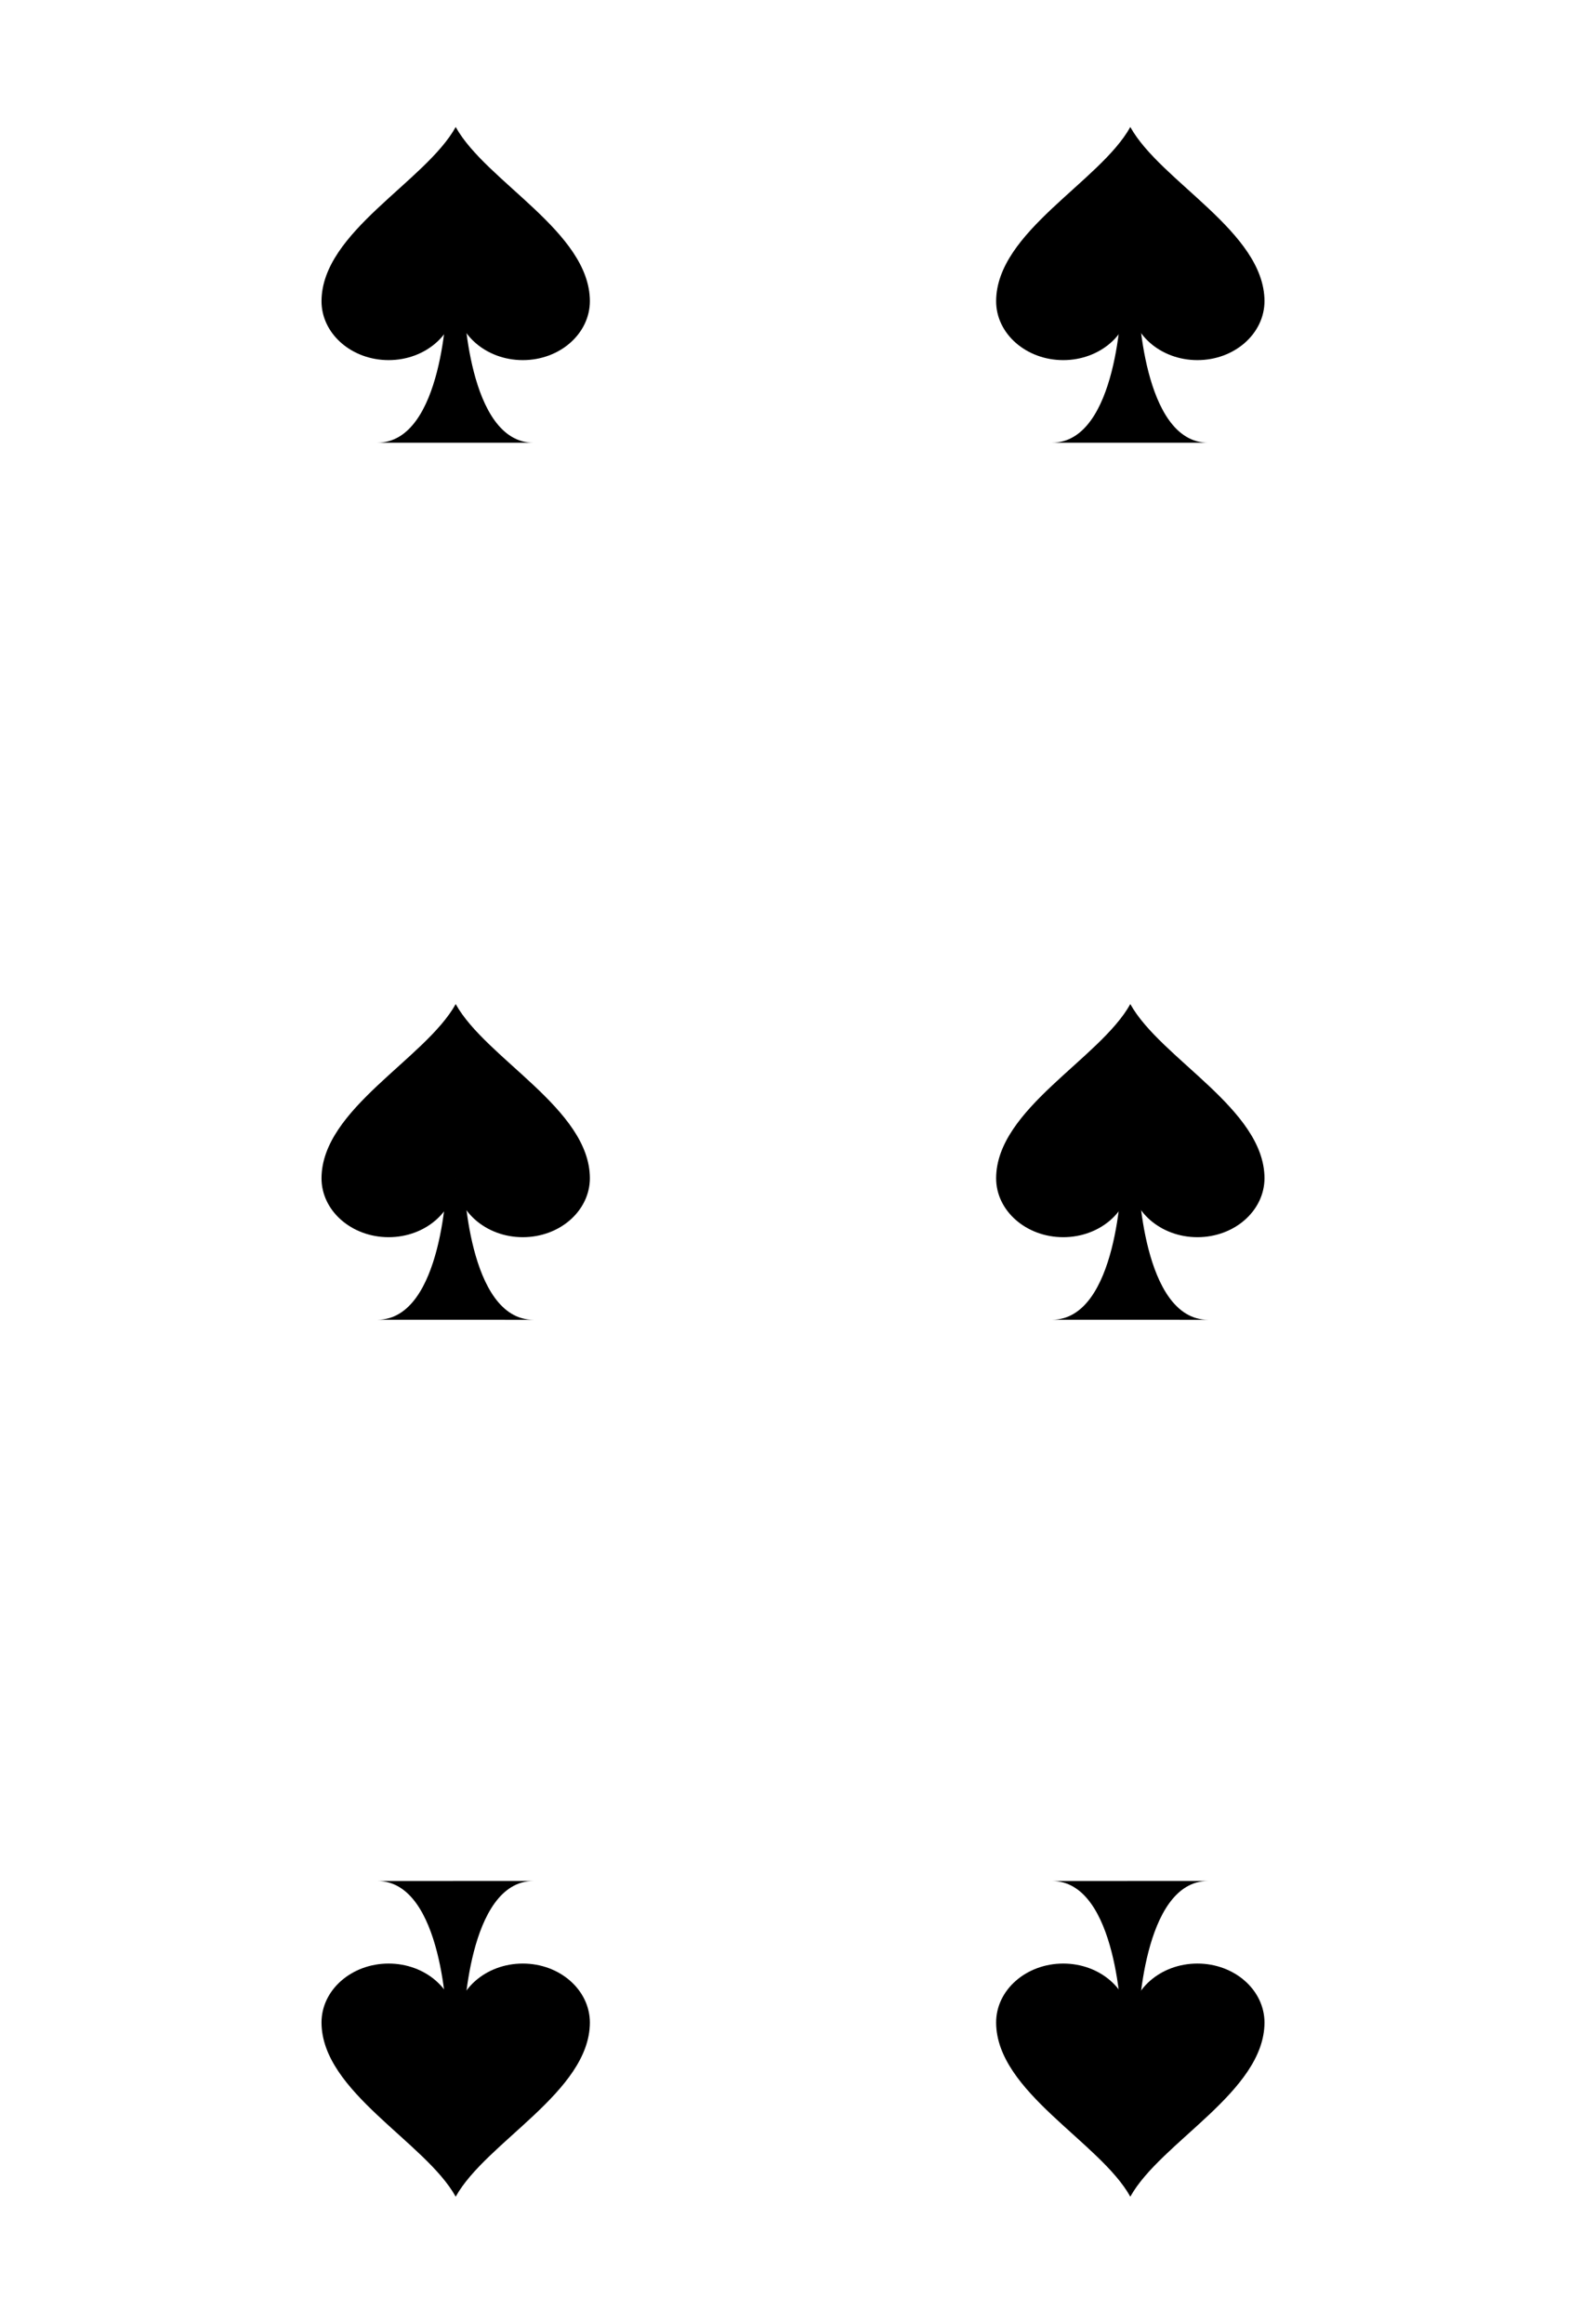 <?xml version="1.0" encoding="UTF-8" standalone="no"?>
<!-- Created with Inkscape (http://www.inkscape.org/) -->
<svg
   xmlns:svg="http://www.w3.org/2000/svg"
   xmlns="http://www.w3.org/2000/svg"
   xmlns:xlink="http://www.w3.org/1999/xlink"
   version="1.0"
   width="208"
   height="303"
   viewBox="0 0 167.086 242.667"
   id="svg2"
   xml:space="preserve"><defs
   id="defs88" />
	
<g
   transform="translate(-37.594,-91.464)"
   id="g2174"
   style="fill-rule:nonzero;stroke:none;stroke-miterlimit:4">
			<g
   id="g2176">
				<path
   d="M 93.5,137.469 C 90.022,137.473 88.192,133.763 87.231,130.053 C 86.27,126.342 86.18,122.63 86.18,122.63 L 84.405,122.613 C 84.405,122.613 84.071,137.459 77.113,137.466 L 93.5,137.469 L 93.5,137.469 z"
   id="path2178" />
			</g>
			<path
   d="M 99.388,122.626 C 99.358,115.384 88.515,110.131 85.331,104.4 C 82.148,110.131 71.306,115.384 71.275,122.626 C 71.261,126.046 74.422,128.816 78.304,128.816 C 82.185,128.816 85.331,126.046 85.331,122.626 C 85.331,126.046 88.479,128.816 92.36,128.816 C 96.243,128.816 99.388,126.046 99.388,122.626 L 99.388,122.626 z"
   id="path2180" />
		</g><use
   transform="matrix(1,0,0,-1,70.67,242.645)"
   id="use2246"
   x="0"
   y="0"
   width="167.086"
   height="242.667"
   xlink:href="#g2174" /><use
   transform="matrix(1,0,0,-1,3.3067988e-6,242.645)"
   id="use2248"
   x="0"
   y="0"
   width="167.086"
   height="242.667"
   xlink:href="#g2174" /><use
   transform="translate(70.67,-1.6393005e-7)"
   id="use2250"
   x="0"
   y="0"
   width="167.086"
   height="242.667"
   xlink:href="#g2174" /><use
   transform="translate(-70.67,91.863)"
   id="use2252"
   x="0"
   y="0"
   width="167.086"
   height="242.667"
   xlink:href="#use2250" /><use
   transform="translate(70.67,3.6069922e-8)"
   id="use2254"
   x="0"
   y="0"
   width="167.086"
   height="242.667"
   xlink:href="#use2252" /></svg>